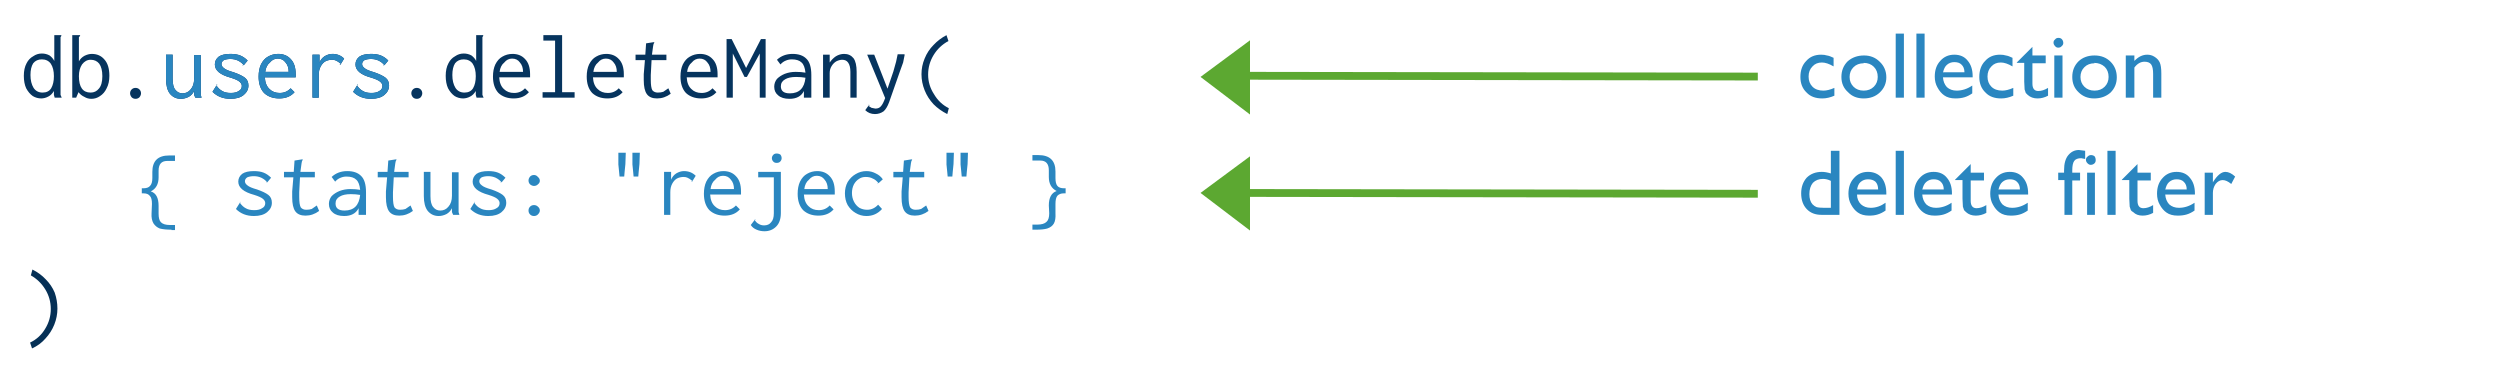 <svg xmlns="http://www.w3.org/2000/svg" width="640" height="100" viewBox="0 0 640 100"><path fill="#06345e" d="M10.6 25.2q-1.2 0-2.2-.6-1-.7-1.7-2-.6-1.3-.6-3.2 0-1.9.7-3.2.6-1.2 1.7-1.8 1-.7 2.2-.7 1.1 0 2 .5.8.6 1.2 1.4V9h1.8v.2l-.2.3v14.8l.3.7H14l-.2-.7v-1q-.6 1-1.4 1.4-.9.5-1.9.5zm.3-1.5q1.5 0 2.2-1.1.7-1.2.7-3.1 0-2-.8-3.2-.8-1.1-2.3-1.1-1.4 0-2.2 1-.7 1.1-.7 3 0 2 .8 3.3.8 1.2 2.3 1.2zm12.5 1.6q-1 0-1.8-.5-.9-.4-1.5-1.2l-.6 1.4h-1V9h2v.2l-.3.3v6.2q.5-.9 1.4-1.4 1-.5 1.9-.5 2 0 3.2 1.4 1.3 1.4 1.3 4.2 0 1.9-.7 3.2-.6 1.3-1.7 2-1 .7-2.2.7zm-.2-1.6q1.3 0 2.1-1 .9-1 .9-3.2 0-2.1-.8-3.2-.8-1-2.2-1-1.3 0-2.2 1.2-.8 1.2-.8 3 0 4.2 3 4.2zm11.5 1.6q-.6 0-1-.4-.4-.5-.4-1 0-.6.4-1t1-.4q.6 0 1 .4t.4 1q0 .5-.4 1-.4.4-1 .4zm11.6 0q-1.7 0-2.8-1.3-1-1.3-1-3.8V14h1.7v6.2q0 2 .7 2.8.7.9 1.8.9 1.3 0 2.1-1 .9-1 .9-2.8v-6h1.7v10.2l.2.7H50l-.3-.7v-1q-.5 1-1.4 1.5-1 .5-2 .5zm13.5-6.8q2 .7 2.9 1.4.9.7.9 2 0 1.4-1.2 2.4t-3.4 1q-2.8 0-4.6-1.8l1-1.6q.7 1 1.5 1.4.8.5 2.2.5 1.3 0 2-.5.8-.4.8-1.3 0-.6-.6-1.1-.6-.5-2.2-1-4.1-1.1-4.1-3.4 0-1.2 1-2 1-.7 3-.7 1.5 0 2.5.4t1.9 1.3l-1 1.2q-.5-.7-1.5-1.2-.9-.4-1.9-.4-1 0-1.7.3-.6.4-.6 1t.7 1.1q.6.5 2.4 1zm2.3-1.7q0-.2.2 0H62zm.3 0h-.1zm-6.8 5h-.2v-.1h.2zm-.2 0h-.1.1zm16.1 3.4q-2.4 0-3.9-1.4-1.4-1.5-1.4-4.2 0-1.8.6-3.1.7-1.4 1.8-2 1.2-.7 2.6-.7 2 0 3.2 1.3 1.3 1.3 1.3 3.9v.8h-7.9q.1 2 1.2 3 1 1 2.6 1 1.7 0 2.8-1.2l1 1q-1.4 1.6-3.9 1.6zm2.4-6.8q0-1.5-.8-2.4-.7-1-2-1-1.2 0-2 1-1 .8-1.2 2.4h6zm13.3-2.1q-.7-.6-1.2-.8-.4-.2-1-.2-.9 0-1.7.4-.7.4-1.2 1.3t-.5 2.2V25H80V14h1.8v2q.4-1 1.3-1.6 1-.6 2-.6 1.8 0 3 1.2l-.8 1.3zm0 0l.1.2h-.1v-.2zm-.2.1h.2v.1H87zm8.8 2.1q2 .7 2.9 1.4.9.7.9 2 0 1.4-1.2 2.4t-3.4 1q-2.8 0-4.6-1.8l1-1.6q.7 1 1.5 1.4.8.5 2.2.5 1.3 0 2-.5.8-.4.8-1.3 0-.6-.6-1.1-.6-.5-2.2-1-4.1-1.1-4.1-3.4 0-1.2 1-2 1-.7 3-.7 1.5 0 2.5.4t1.9 1.3l-1 1.2q-.5-.7-1.5-1.2-.9-.4-1.9-.4-1 0-1.7.3-.6.4-.6 1t.7 1.1q.6.5 2.4 1zm2.3-1.7q0-.2.2 0H98zm.3 0h-.1zm-6.8 5h-.2v-.1h.2zm-.2 0h-.1.1zm15.3 3.5q-.6 0-1-.4-.4-.5-.4-1 0-.6.4-1t1-.4q.6 0 1 .4t.4 1q0 .5-.4 1-.4.4-1 .4zm11.9-.1q-1.2 0-2.2-.6-1-.7-1.7-2-.6-1.3-.6-3.2 0-1.9.7-3.2.6-1.2 1.7-1.8 1-.7 2.2-.7 1.1 0 2 .5.8.6 1.2 1.4V9h1.8v.2l-.2.3v14.8l.3.7H122l-.2-.7v-1q-.6 1-1.4 1.4-.9.5-1.9.5zm.3-1.5q1.5 0 2.2-1.1.7-1.2.7-3.1 0-2-.8-3.2-.8-1.1-2.3-1.1-1.4 0-2.2 1-.7 1.1-.7 3 0 2 .8 3.3.8 1.2 2.3 1.2zm12.6 1.5q-2.4 0-3.9-1.4-1.4-1.5-1.4-4.2 0-1.8.6-3.1.7-1.4 1.8-2 1.2-.7 2.6-.7 2 0 3.2 1.3 1.3 1.3 1.3 3.9v.8h-7.9q.1 2 1.2 3 1 1 2.6 1 1.7 0 2.8-1.2l1 1q-1.4 1.6-3.9 1.6zm2.4-6.8q0-1.5-.8-2.4-.7-1-2-1-1.2 0-2 1-1 .8-1.2 2.4h6zm5 6.6v-1.4h3.2V10.4h-3V9h4.8v14.6h3.2V25h-8.2zm16.6.2q-2.4 0-3.9-1.4-1.4-1.5-1.4-4.2 0-1.8.6-3.1.7-1.4 1.8-2 1.2-.7 2.6-.7 2 0 3.2 1.3 1.3 1.3 1.3 3.9v.8h-7.9q.1 2 1.2 3 1 1 2.6 1 1.7 0 2.8-1.2l1 1q-1.4 1.6-3.9 1.6zm2.4-6.8q0-1.5-.8-2.4-.7-1-2-1-1.2 0-2 1-1 .8-1.2 2.4h6zm13.8 5.6q-1.6 1.2-3.5 1.2-1.8 0-2.6-1.1t-.8-3.6V19l.3-3.6h-2.4V14h2.5l.2-2.9 1.9-.3h.2v.1l-.2.4-.1.5-.3 2.2h3.7v1.4h-3.8l-.2 3.8v1.2q0 2 .4 2.7.5.6 1.4.6.8 0 1.4-.2l1.3-.9.6 1.4zm7.8 1.2q-2.4 0-3.9-1.4-1.4-1.5-1.4-4.2 0-1.8.6-3.1.7-1.4 1.8-2 1.2-.7 2.6-.7 2 0 3.2 1.3 1.3 1.3 1.3 3.9v.8h-7.9q.1 2 1.2 3 1 1 2.6 1 1.7 0 2.8-1.2l1 1q-1.4 1.6-3.9 1.6zm2.4-6.8q0-1.5-.8-2.4-.7-1-2-1-1.2 0-2 1-1 .8-1.2 2.4h6zM186 25V10h1.3l3.7 7.4 3.8-7.4h1.2v15h-1.5V13.7l-3.3 6h-.6l-3-6V25H186zm16.9-11.2q2.3 0 3.5 1.2 1.3 1.2 1.3 4.2V25h-1.9v-1.7q-1 2-3.7 2-1.9 0-2.9-.9-1-.8-1-2.2 0-1.1.7-2 .8-.8 2-1.3 1.3-.5 2.8-.5 1.4 0 2.5.2-.2-1.9-1-2.6-.8-.8-2.5-.8-.8 0-1.5.3-.8.3-1.4 1l-.9-1.2q1.6-1.5 4-1.5zm-.7 10.1q1.8 0 2.8-1 1-1 1.2-3-1.1-.2-2.4-.2-1.8 0-2.8.6-1.1.6-1.1 1.8 0 1.8 2.3 1.8zm8.5-9.9h1.7v2q.7-1 1.6-1.6 1-.6 2.1-.6 1.5 0 2.4 1.1.8 1.1.8 3.5V25h-1.6v-6.6q0-1.6-.6-2.4-.5-.7-1.5-.7-.7 0-1.5.4-.7.4-1.2 1.2-.5.8-.5 1.8V25h-1.7V14zm20.9 0l-.4 2-.9 2.5-2.7 7.7q-.6 1.6-1.4 2.3-1 .7-2.2.7-1.5 0-2.5-1l.8-1.1.8.5 1 .2q1 0 1.5-.7.5-.6 1-2L222 14h1.8l3.4 8.7 1.5-4.4.7-2.5.4-1.9h1.7zm-9 13h-.3l.1-.2.2.1zm-.3 0q-.1 0 0 0zm20.2 2.2q-2-1-3.5-2.5-1.5-1.6-2.3-3.6-.8-2-.8-4.1 0-2.1.8-4 .8-2 2.3-3.5 1.4-1.5 3.3-2.5l.5 1.5q-2.4 1.3-3.8 3.6t-1.4 5q0 2.7 1.5 5 1.4 2.4 3.8 3.6l-.4 1.5z" font-family="Inconsolata" font-size="24"/><path fill="#2a86c0" d="M46.3 25.3q-1.7 0-2.8-1.3-1-1.3-1-3.8V14h1.7v6.2q0 2 .7 2.8.7.9 1.8.9 1.3 0 2.1-1 .9-1 .9-2.8v-6h1.7v10.2l.2.7H50l-.3-.7v-1q-.5 1-1.4 1.5-1 .5-2 .5zm13.5-6.8q2 .7 2.9 1.4.9.7.9 2 0 1.4-1.2 2.4t-3.4 1q-2.8 0-4.6-1.8l1-1.6q.7 1 1.5 1.4.8.5 2.2.5 1.3 0 2-.5.8-.4.8-1.3 0-.6-.6-1.1-.6-.5-2.2-1-4.1-1.1-4.1-3.4 0-1.2 1-2 1-.7 3-.7 1.5 0 2.5.4t1.9 1.3l-1 1.2q-.5-.7-1.5-1.2-.9-.4-1.9-.4-1 0-1.7.3-.6.4-.6 1t.7 1.1q.6.5 2.4 1zm2.3-1.7q0-.2.2 0H62zm.3 0h-.1zm-6.8 5h-.2v-.1h.2zm-.2 0h-.1.1zm16.1 3.4q-2.4 0-3.9-1.4-1.4-1.5-1.4-4.2 0-1.8.6-3.1.7-1.4 1.8-2 1.2-.7 2.6-.7 2 0 3.2 1.3 1.3 1.3 1.3 3.9v.8h-7.9q.1 2 1.2 3 1 1 2.6 1 1.7 0 2.8-1.2l1 1q-1.4 1.6-3.9 1.6zm2.4-6.8q0-1.5-.8-2.4-.7-1-2-1-1.2 0-2 1-1 .8-1.2 2.4h6zm13.3-2.1q-.7-.6-1.2-.8-.4-.2-1-.2-.9 0-1.7.4-.7.4-1.2 1.3t-.5 2.2V25H80V14h1.8v2q.4-1 1.3-1.6 1-.6 2-.6 1.8 0 3 1.2l-.8 1.3zm0 0l.1.2h-.1v-.2zm-.2.1h.2v.1H87zm8.8 2.1q2 .7 2.9 1.4.9.7.9 2 0 1.4-1.2 2.4t-3.4 1q-2.8 0-4.6-1.8l1-1.6q.7 1 1.5 1.4.8.5 2.2.5 1.3 0 2-.5.8-.4.8-1.3 0-.6-.6-1.1-.6-.5-2.2-1-4.1-1.1-4.1-3.4 0-1.2 1-2 1-.7 3-.7 1.5 0 2.5.4t1.9 1.3l-1 1.2q-.5-.7-1.5-1.2-.9-.4-1.9-.4-1 0-1.7.3-.6.4-.6 1t.7 1.1q.6.5 2.4 1zm2.3-1.7q0-.2.2 0H98zm.3 0h-.1zm-6.8 5h-.2v-.1h.2zm-.2 0h-.1.1zm-47.5 37q-1.8 0-3-.3-1-.4-1.6-1.3-.6-1-.5-2.6l.1-2.4q0-1.5-.5-2-.5-.7-1.6-.7h-.5v-1.3h.4q1.2 0 1.7-.6.6-.6.6-2V44q0-4.2 4.3-4.2h1.5v1.4h-2q-2.2 0-2.2 2.5v1.7q0 2.6-2 3.6 2 .6 2 3.7v2q0 1.6.6 2.2.7.7 2.3.7h1.3v1.3h-.9zm21.9-10.3q2 .7 2.9 1.4.9.7.9 2 0 1.4-1.2 2.4t-3.4 1q-2.8 0-4.6-1.8l1-1.6q.7 1 1.5 1.4.8.5 2.2.5 1.3 0 2-.5.8-.4.8-1.3 0-.6-.6-1.1-.6-.5-2.2-1-4.1-1.1-4.1-3.4 0-1.2 1-2 1-.7 3-.7 1.5 0 2.5.4t1.9 1.3l-1 1.2q-.5-.7-1.5-1.2-.9-.4-1.9-.4-1 0-1.7.3-.6.4-.6 1t.7 1.1q.6.5 2.4 1zm2.3-1.7q0-.2.2 0H68zm.3 0h-.1zm-6.8 5h-.2v-.1h.2zm-.2 0h-.1.1zM81.7 54q-1.6 1.2-3.5 1.2-1.8 0-2.6-1.1t-.8-3.6V49l.3-3.6h-2.4V44h2.5l.2-2.9 1.9-.3h.2v.1l-.2.4-.1.5-.3 2.2h3.7v1.4h-3.8l-.2 3.8v1.2q0 2 .4 2.7.5.6 1.4.6.8 0 1.4-.2l1.3-.9.6 1.4zm7.2-10.2q2.3 0 3.5 1.2 1.3 1.2 1.3 4.2V55h-1.9v-1.7q-1 2-3.7 2-1.9 0-2.9-.9-1-.8-1-2.2 0-1.1.7-2 .8-.8 2-1.3 1.3-.5 2.8-.5 1.4 0 2.5.2-.2-1.9-1-2.6-.8-.8-2.5-.8-.8 0-1.5.3-.8.3-1.4 1l-.9-1.2q1.6-1.5 4-1.5zm-.7 10.1q1.8 0 2.8-1 1-1 1.2-3-1.1-.2-2.4-.2-1.8 0-2.8.6-1.1.6-1.1 1.8 0 1.8 2.3 1.8zm17.5.1q-1.6 1.2-3.5 1.2-1.8 0-2.6-1.1t-.8-3.6V49l.3-3.6h-2.4V44h2.5l.2-2.9 1.9-.3h.2v.1l-.2.4-.1.5-.3 2.2h3.7v1.4h-3.8l-.2 3.8v1.2q0 2 .4 2.7.5.6 1.4.6.8 0 1.4-.2l1.3-.9.6 1.4zm6.6 1.3q-1.7 0-2.8-1.3-1-1.3-1-3.8V44h1.7v6.2q0 2 .7 2.8.7.9 1.8.9 1.3 0 2.1-1 .9-1 .9-2.8v-6h1.7v10.2l.2.7H116l-.3-.7v-1q-.5 1-1.4 1.5-1 .5-2 .5zm13.5-6.8q2 .7 2.9 1.4.9.7.9 2 0 1.4-1.2 2.4t-3.4 1q-2.8 0-4.6-1.8l1-1.6q.7 1 1.5 1.4.8.5 2.2.5 1.3 0 2-.5.8-.4.8-1.3 0-.6-.6-1.1-.6-.5-2.2-1-4.1-1.1-4.1-3.4 0-1.2 1-2 1-.7 3-.7 1.5 0 2.5.4t1.9 1.3l-1 1.2q-.5-.7-1.5-1.2-.9-.4-1.9-.4-1 0-1.7.3-.6.4-.6 1t.7 1.1q.6.5 2.4 1zm2.3-1.7q0-.2.2 0h-.2zm.3 0h-.1zm-6.8 5h-.2v-.1h.2zm-.2 0h-.1.1zm15.3-4.2q-.5 0-1-.4-.4-.4-.4-1 0-.5.4-1 .4-.4 1-.4t1 .5q.5.4.5 1 0 .5-.5.9-.4.4-1 .4zm0 7.7q-.6 0-1-.4t-.4-1q0-.6.4-1t1-.4q.6 0 1 .4.5.4.5 1 0 .5-.5 1-.4.4-1 .4zM160.2 39l-.1 3-.2 2-.1 1.2h-1.2l-.1-1.1-.2-2v-3h1.9zm3.6 0l-.1 3-.2 2-.1 1.2h-1.2l-.1-1.1-.2-2v-3h1.9zm13.4 7.3q-.7-.6-1.2-.8-.4-.2-1-.2-.9 0-1.7.4-.7.4-1.2 1.3t-.5 2.2V55H170V44h1.8v2q.4-1 1.3-1.6 1-.6 2-.6 1.8 0 3 1.2l-.8 1.3zm0 0l.1.2h-.1v-.2zm-.2.1h.2v.1h-.2zm8.5 8.8q-2.4 0-3.9-1.4-1.4-1.5-1.4-4.2 0-1.8.6-3.1.7-1.4 1.8-2 1.2-.7 2.6-.7 2 0 3.2 1.3 1.3 1.3 1.3 3.9v.8h-7.9q.1 2 1.2 3 1 1 2.6 1 1.7 0 2.8-1.2l1 1q-1.4 1.6-3.9 1.6zm2.4-6.8q0-1.5-.8-2.4-.7-1-2-1-1.2 0-2 1-1 .8-1.2 2.4h6zm12-4.4v10.5q0 2.3-1.2 3.5-1.2 1.2-3 1.2-1.1 0-2-.4-1-.4-1.5-1.2l1-1.3q.4.7 1 1 .6.4 1.4.4 1.2 0 1.8-.8.7-.7.7-2.3v-9.2h-4V44h5.8zm-6.5 12.3h-.2v-.1h.2zm-.3 0v-.1.1zm5.7-14.6q-.5 0-.8-.3-.4-.4-.4-.9t.4-.9q.3-.3.8-.3.6 0 1 .3.3.4.3.9t-.4.9q-.3.3-.9.3zm10.7 13.5q-2.4 0-3.9-1.4-1.4-1.5-1.4-4.2 0-1.8.6-3.1.7-1.4 1.8-2 1.2-.7 2.6-.7 2 0 3.2 1.3 1.3 1.3 1.3 3.9v.8h-7.9q.1 2 1.2 3 1 1 2.6 1 1.7 0 2.8-1.2l1 1q-1.4 1.6-3.9 1.6zm2.4-6.8q0-1.5-.8-2.4-.7-1-2-1-1.2 0-2 1-1 .8-1.2 2.4h6zm10.1 5.3q1.6 0 2.8-1.3l1 1.1q-1.6 1.8-4 1.8-1.5 0-2.8-.8-1.2-.7-2-2-.7-1.3-.7-3 0-1.6.7-2.9.8-1.3 2-2 1.3-.8 2.8-.8 1.3 0 2.4.6 1.1.5 1.8 1.5l-1.1 1q-.7-.9-1.5-1.2-.7-.4-1.8-.4-1 0-1.7.5-.8.5-1.3 1.4-.5 1-.5 2.2 0 1.2.5 2.2.5 1 1.4 1.6.9.5 2 .5zm2.6-6.7q0-.2.2 0h-.2zm.3 0q0 .1 0 0zm12.8 7q-1.6 1.2-3.5 1.2-1.8 0-2.6-1.1t-.8-3.6V49l.3-3.6h-2.4V44h2.5l.2-2.9 1.9-.3h.2v.1l-.2.4-.1.5-.3 2.2h3.7v1.4h-3.8l-.2 3.8v1.2q0 2 .4 2.7.5.6 1.4.6.8 0 1.4-.2l1.3-.9.6 1.4zm6.5-15l-.1 3-.2 2-.1 1.2h-1.2l-.1-1.1-.2-2v-3h1.9zm3.6 0l-.1 3-.2 2-.1 1.2h-1.2l-.1-1.1-.2-2v-3h1.9zm16.5 19.8v-1.3h1.2q1.7 0 2.4-.7.7-.6.7-2.2l-.1-2q0-3 2-3.7-2-1-2-3.6v-1.7q0-2.5-2.2-2.5h-2v-1.4h1.5q4.4 0 4.4 4.2v1.7q0 1.4.5 2 .5.6 1.7.6h.4v1.3h-.5q-1 0-1.6.6-.5.6-.5 2.1v2.4q.1 1.7-.4 2.6-.5.9-1.7 1.3-1 .3-3 .3h-.8z" font-family="Inconsolata" font-size="24"/><path fill="#053056" d="M7.7 87.7q2.5-1.2 3.9-3.6 1.4-2.3 1.4-5t-1.4-5q-1.4-2.3-3.7-3.6l.4-1.5q2 1 3.4 2.5 1.5 1.5 2.3 3.4.7 2 .7 4.1 0 2.1-.8 4.1-.8 2-2.3 3.6-1.4 1.6-3.4 2.5l-.5-1.5z" font-family="Inconsolata" font-size="24"/><path fill="none" stroke="#5ca831" stroke-width="2" d="M450 49.6l-130-.2"/><path fill="#5ca831" d="M319 42l-10 7.4 10 7.6z"/><path fill="none" stroke="#5ca831" stroke-width="2" d="M319 42l-10 7.4 10 7.6z"/><path style="-inkscape-font-specification:'Gill Sans'" fill="#2a86c0" d="M468.7 38.6h2.2V55h-4.6q-2.4 0-3.8-1.5t-1.4-4q0-2.4 1.4-4 1.5-1.5 3.9-1.5 1 0 2.3.4v-5.8zm0 14.6v-6.9q-1-.5-2-.5-1.6 0-2.6 1-.9 1.1-.9 2.9 0 1.7.8 2.6.5.5 1 .7.6.2 2 .2h1.7zm14.3-3.4h-7.6q0 1.5 1 2.5 1 .9 2.5.9 2 0 3.8-1.3v2q-1 .7-2 1-.9.3-2.2.3-1.8 0-2.9-.8-1-.7-1.7-2-.7-1.2-.7-2.8 0-2.5 1.4-4 1.4-1.6 3.6-1.6t3.5 1.5q1.2 1.5 1.2 4v.3zm-7.6-1.3h5.4q0-1.3-.7-2-.7-.6-1.9-.6-1.1 0-1.9.7-.7.6-.9 2zm9.9-9.9h2.1V55h-2.1V38.6zm14.4 11.2h-7.6q.1 1.5 1 2.5 1 .9 2.5.9 2.1 0 4-1.3v2q-1 .7-2 1-1 .3-2.3.3-1.8 0-2.9-.8-1-.7-1.7-2-.7-1.2-.7-2.8 0-2.5 1.4-4 1.4-1.6 3.6-1.6t3.4 1.5q1.3 1.5 1.3 4v.3zm-7.5-1.3h5.4q0-1.3-.8-2-.6-.6-1.8-.6-1.1 0-1.9.7-.7.6-1 2zm8.3-2.5l4-4v2.2h3.4v2h-3.4v5.2q0 1.9 1.5 1.9 1.2 0 2.5-.8v2q-1.3.7-2.7.7-1.5 0-2.5-.9l-.5-.5-.3-.9-.1-2v-4.8h-1.9V46zm18.7 3.8h-7.6q.1 1.5 1 2.5 1 .9 2.5.9 2.1 0 4-1.3v2q-1 .7-2 1-1 .3-2.3.3-1.8 0-2.9-.8-1-.7-1.7-2-.7-1.2-.7-2.8 0-2.5 1.4-4 1.4-1.6 3.6-1.6t3.4 1.5q1.3 1.5 1.3 4v.3zm-7.5-1.3h5.4q0-1.3-.8-2-.6-.6-1.8-.6-1.1 0-1.9.7-.7.6-1 2zm16.7-4.3v-.6q0-2.6 1.1-3.9 1.1-1.3 2.7-1.3l1.6.2v2.1l-1-.2q-1.3 0-1.8.7t-.5 2.4v.6h2v2h-2V55h-2v-8.9h-1.6v-1.9h1.5zm6.9-4.5q.5 0 .9.3.3.4.3 1 0 .5-.3.8-.4.4-1 .4-.4 0-.8-.4t-.4-.9q0-.5.4-.8.4-.4.9-.4zm-1 4.5h2V55h-2V44.2zm5.2-5.6h2.1V55h-2.1V38.6zm3.7 7.4l4-4v2.2h3.4v2h-3.4v5.2q0 1.9 1.5 1.9 1.2 0 2.5-.8v2q-1.3.7-2.7.7-1.5 0-2.4-.9-.4-.2-.6-.5l-.3-.9-.1-2v-4.8h-1.9V46zm18.8 3.8h-7.7q.1 1.5 1 2.5 1 .9 2.5.9 2.1 0 4-1.3v2q-1 .7-2 1-1 .3-2.3.3-1.8 0-2.9-.8-1-.7-1.7-2-.7-1.2-.7-2.8 0-2.5 1.4-4 1.4-1.6 3.6-1.6t3.4 1.5q1.3 1.5 1.3 4v.3zm-7.6-1.3h5.4q0-1.3-.8-2-.6-.6-1.8-.6-1.1 0-1.9.7-.7.6-1 2zm12.1-4.3v2.5l.1-.2q1.6-2.5 3.1-2.5 1.2 0 2.5 1.2l-1 1.9q-1.2-1-2.2-1-1 0-1.8 1-.7 1-.7 2.3V55h-2.1V44.2h2.1z" font-family="Gill Sans" font-size="24" font-weight="400"/><path fill="none" stroke="#5ca831" stroke-width="2" d="M450 19.6l-130-.2"/><path fill="#5ca831" d="M319 12.3l-10 7.4 10 7.6z"/><path fill="none" stroke="#5ca831" stroke-width="2" d="M319 12.3l-10 7.4 10 7.6z"/><path style="-inkscape-font-specification:'Gill Sans'" fill="#2a86c0" d="M469.6 22.5v2q-1.6.7-3.1.7-2.6 0-4-1.5-1.6-1.5-1.6-4 0-2.6 1.5-4.1 1.4-1.6 3.8-1.6.9 0 1.5.2.7.1 1.7.6V17q-1.7-1-3-1-1.5 0-2.4 1-1 1-1 2.6t1 2.6q1 1 2.8 1 1.2 0 2.8-.7zm7.6-8.3q2.4 0 4 1.6 1.7 1.6 1.7 4 0 2.3-1.7 3.9-1.6 1.5-4.1 1.5-2.5 0-4-1.6-1.7-1.5-1.7-3.9t1.6-4q1.7-1.5 4.2-1.5zm-.1 2q-1.6 0-2.6 1t-1 2.5q0 1.5 1 2.5t2.6 1q1.6 0 2.6-1t1-2.5q0-1.6-1-2.6t-2.6-1zm8.2-7.6h2.1V25h-2.1V8.6zm5.3 0h2.1V25h-2.1V8.6zM505 19.8h-7.6q.1 1.5 1 2.5 1 .9 2.5.9 2.1 0 4-1.3v2q-1 .7-2 1-1 .3-2.3.3-1.8 0-2.9-.8-1-.7-1.7-2-.7-1.2-.7-2.8 0-2.5 1.4-4 1.4-1.6 3.6-1.6t3.4 1.5q1.3 1.5 1.3 4v.3zm-7.5-1.3h5.4q0-1.3-.8-2-.6-.6-1.8-.6-1.1 0-1.9.7-.7.6-1 2zm17.9 4v2q-1.6.7-3.1.7-2.6 0-4-1.5-1.6-1.5-1.6-4 0-2.6 1.5-4.1 1.4-1.6 3.8-1.6.9 0 1.5.2.7.1 1.7.6V17q-1.7-1-3-1-1.5 0-2.4 1-1 1-1 2.6t1 2.6q1 1 2.8 1 1.2 0 2.8-.7zm.9-6.5l4-4v2.2h3.4v2h-3.4v5.2q0 1.9 1.5 1.9 1.2 0 2.5-.8v2q-1.3.7-2.7.7-1.5 0-2.5-.9l-.5-.5-.3-.9-.1-2v-4.8h-1.9V16zM527 9.7q.5 0 .8.3.4.4.4 1 0 .5-.4.8-.3.4-.9.4-.5 0-.8-.4-.4-.4-.4-.9t.4-.8q.3-.4.8-.4zm-1.1 4.5h2.1V25h-2.1V14.2zm10.3 0q2.5 0 4.1 1.6 1.6 1.6 1.6 4 0 2.3-1.6 3.9-1.7 1.5-4.2 1.5-2.4 0-4-1.6-1.6-1.5-1.6-3.9t1.6-4q1.6-1.5 4.1-1.5zm0 2q-1.6 0-2.6 1t-1 2.5q0 1.5 1 2.5t2.6 1q1.6 0 2.6-1t1-2.5q0-1.6-1-2.6-1.1-1-2.7-1zm10.2-2v1.4q1.5-1.6 3.3-1.6 1 0 1.8.5 1 .6 1.4 1.5.4.9.4 2.8V25h-2.1v-6.1q0-1.7-.5-2.4t-1.7-.7q-1.5 0-2.6 1.5V25h-2.2V14.2h2.2z" font-family="Gill Sans" font-size="24" font-weight="400"/></svg>